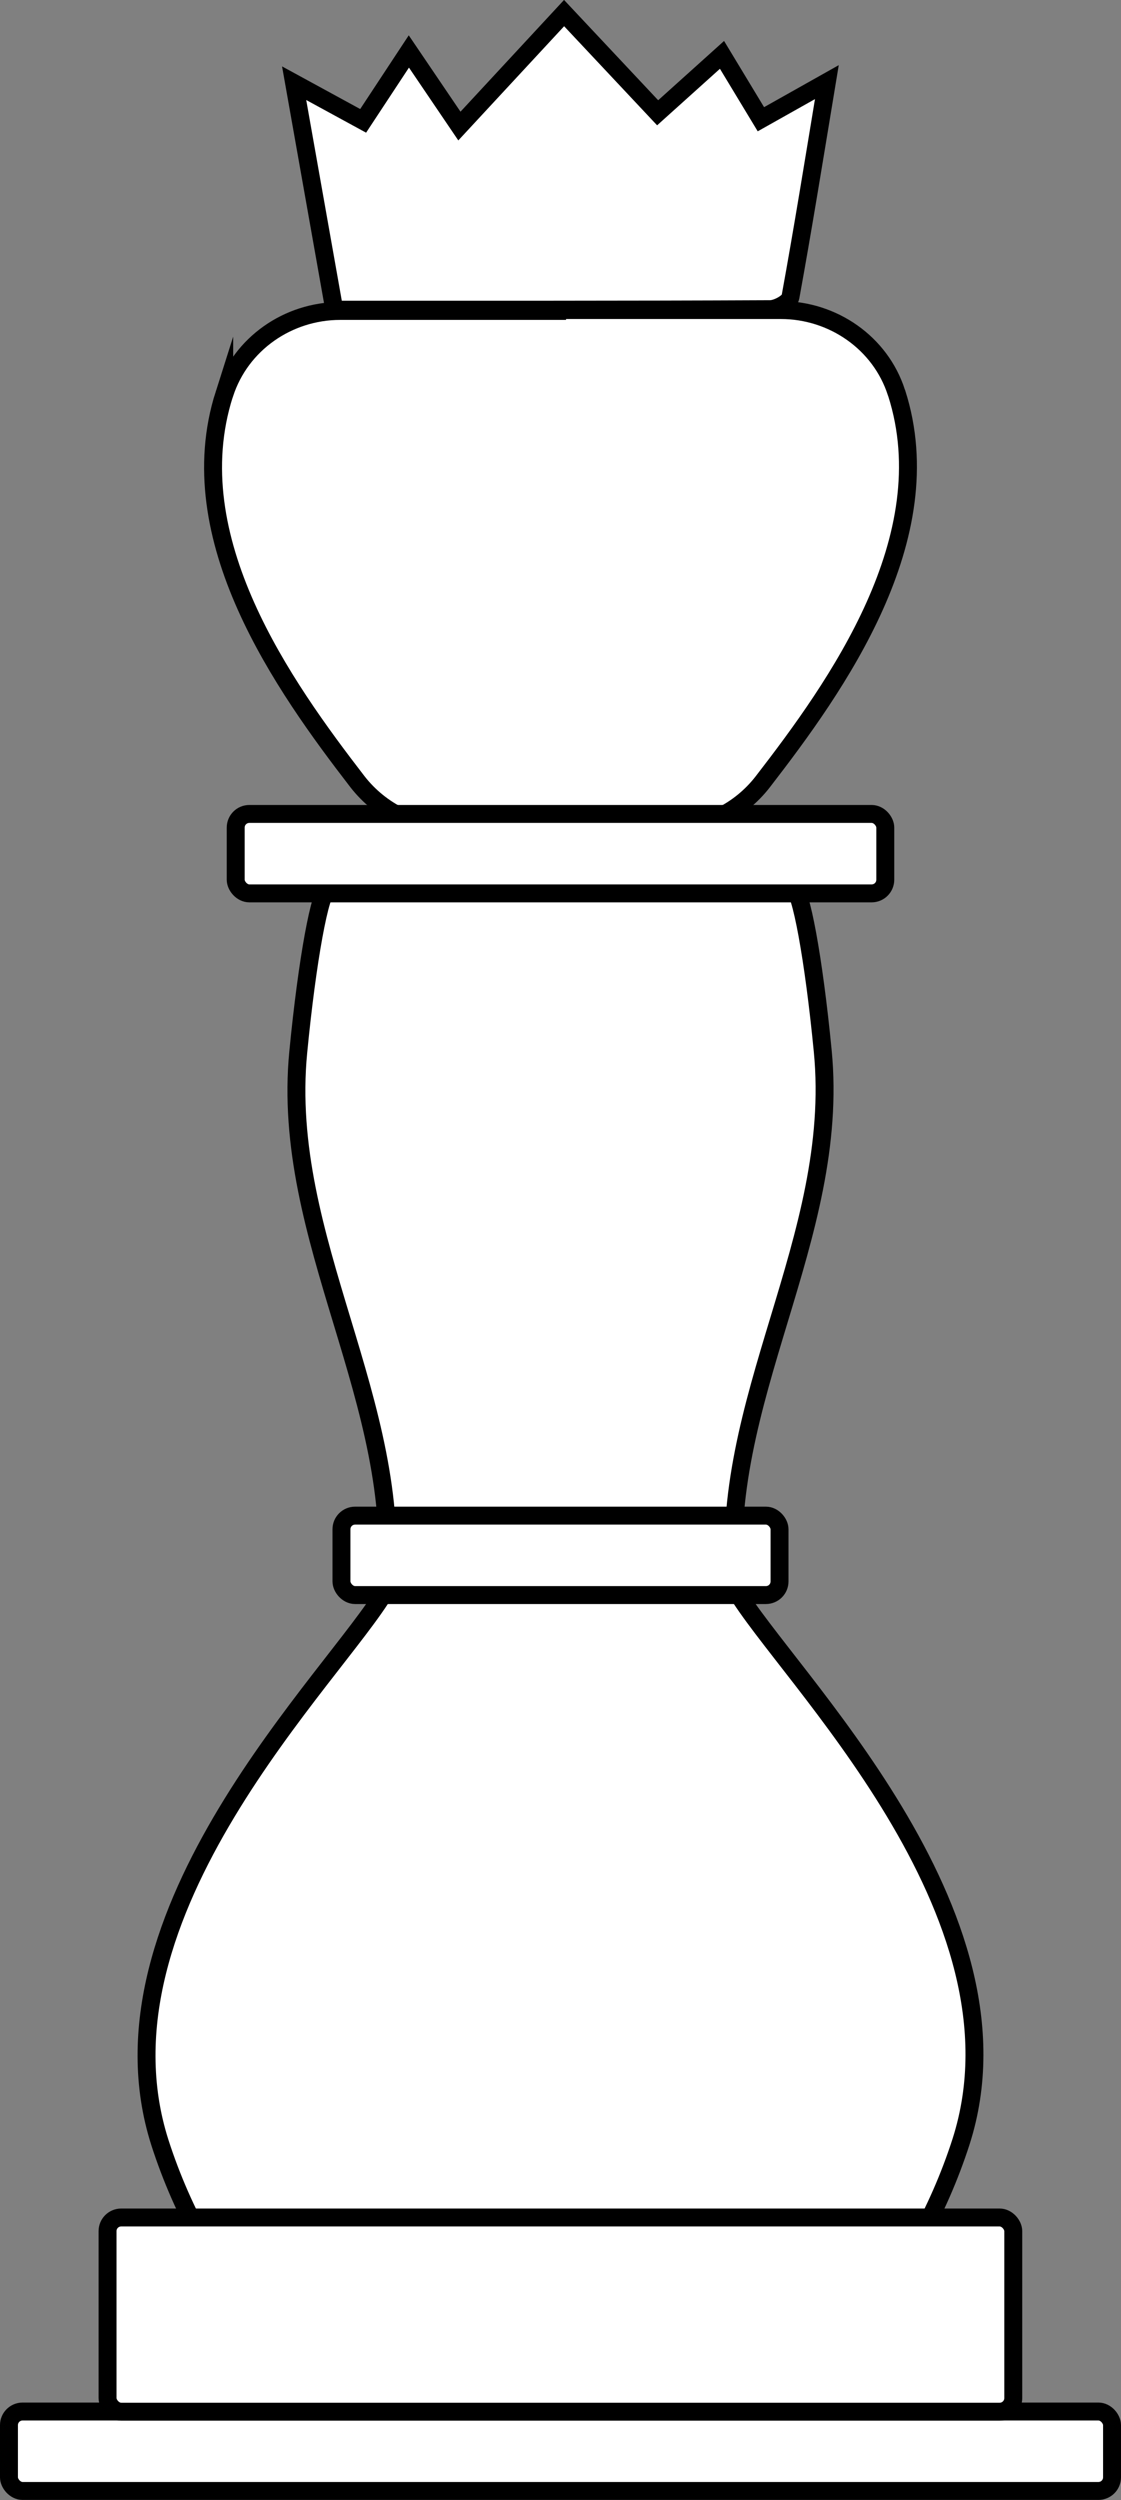 <?xml version="1.0" encoding="UTF-8"?>
<svg id="Capa_2" data-name="Capa 2" xmlns="http://www.w3.org/2000/svg" viewBox="0 0 62.54 139.42">
  <rect x="0" y="0" width="62.54" height="139.42" fill="#808080" stroke="none"/>
  <defs>
    <style>
      .cls-1 {
        fill: #fff;
        stroke: #000;
        stroke-miterlimit: 10;
      }
    </style>
  </defs>
  <g id="Capa_1-2" data-name="Capa 1">
    <g>
      <path class="cls-1" d="M12.51,21.99s.01-.03.02-.05c.9-2.77,3.54-4.6,6.45-4.6h12.1v-.05h12.48c2.91,0,5.56,1.83,6.45,4.6,0,.02.01.03.02.05,2.57,8.06-3.36,16.33-7.47,21.65-1.29,1.67-3.28,2.64-5.39,2.64h-11.83c-2.11,0-4.1-.97-5.4-2.64-4.1-5.32-9.99-13.56-7.43-21.6Z"/>
      <path class="cls-1" d="M53.62,119.42c-.65,2.02-1.48,3.87-2.41,5.54h-19.71v.06H11.33c-.93-1.67-1.76-3.52-2.41-5.54-4.08-12.79,9.81-26.02,12.6-30.79,1.03-10.49-5.9-19.53-4.88-30.02.5-5.16,1.23-9.1,1.66-9.11l12.74-.32v-.07l13.2.33c.43.01,1.16,3.95,1.66,9.11,1.02,10.49-5.91,19.53-4.88,30.02,2.79,4.77,16.68,18,12.6,30.79Z"/>
      <rect class="cls-1" x="13.15" y="45.39" width="36.24" height="4.43" rx=".76" ry=".76"/>
      <g>
        <rect class="cls-1" x=".5" y="134.48" width="61.54" height="4.43" rx=".76" ry=".76"/>
        <rect class="cls-1" x="6" y="123.66" width="50.53" height="10.83" rx=".76" ry=".76"/>
      </g>
      <rect class="cls-1" x="19.05" y="84.52" width="24.44" height="4.43" rx=".76" ry=".76"/>
      <path class="cls-1" d="M31.47.73c1.7,1.81,3.38,3.6,5.22,5.56l3.59-3.23,2.17,3.59,3.68-2.07c-.71,4.29-1.33,8.14-2.03,11.98-.05.3-.74.68-1.13.68-8.05.04-16.1.03-24.32.03l-2.24-12.63,3.85,2.1,2.55-3.87,2.82,4.16L31.47.73Z"/>
    </g>
  </g>
</svg>
